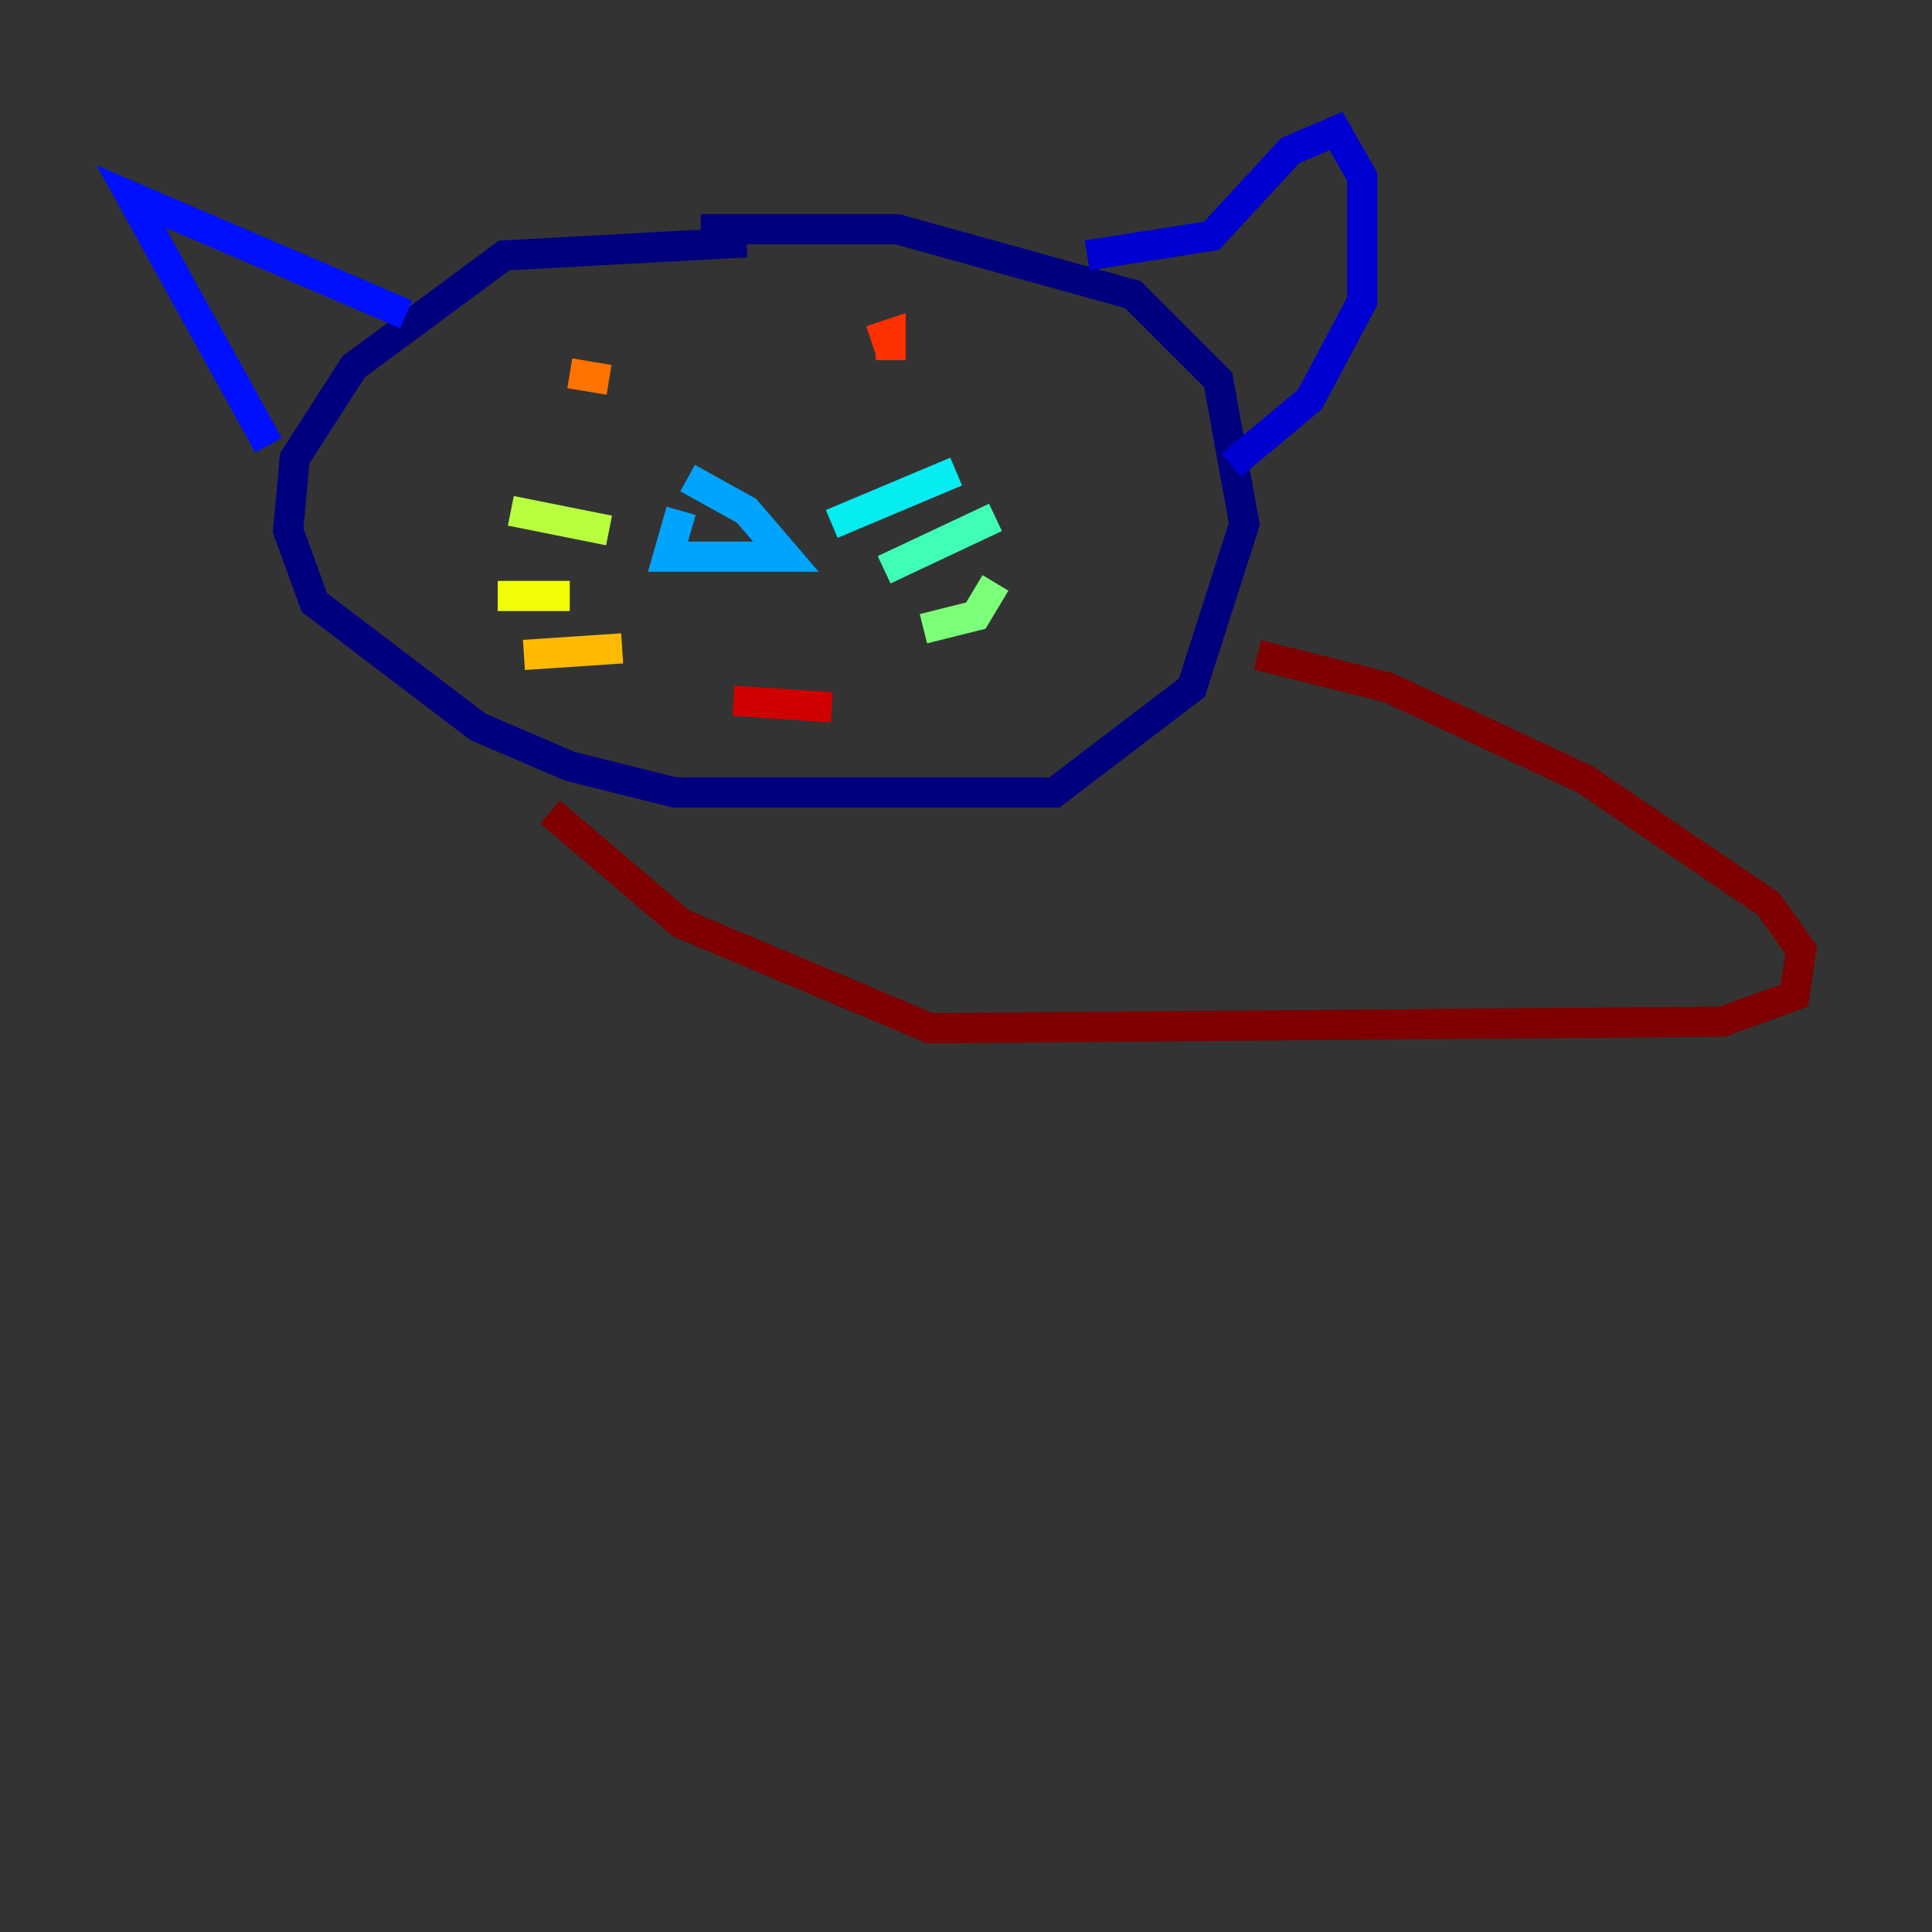 <?xml version="1.0" encoding="utf-8" ?>
<svg baseProfile="tiny" height="128" version="1.2" viewBox="0,0,128,128" width="128" xmlns="http://www.w3.org/2000/svg" xmlns:ev="http://www.w3.org/2001/xml-events" xmlns:xlink="http://www.w3.org/1999/xlink"><rect x="0" y="0" width="128" height="128" fill="#333333" stroke="none"/><defs /><polyline fill="none" points="49.464,16.054 33.41,16.922 23.43,24.298 19.525,30.373 19.091,35.146 20.827,39.919 31.675,48.163 37.749,50.766 44.691,52.502 69.858,52.502 78.969,45.559 82.441,34.712 80.705,25.166 75.064,19.525 59.444,15.186 46.427,15.186" stroke="#00007f" stroke-width="2" /><polyline fill="none" points="72.027,16.922 80.271,15.62 85.478,9.98 88.515,8.678 90.251,11.715 90.251,19.959 86.78,26.468 81.573,30.807" stroke="#0000d1" stroke-width="2" /><polyline fill="none" points="26.902,20.827 8.678,13.017 17.79,29.505" stroke="#0010ff" stroke-width="2" /><polyline fill="none" points="45.125,33.844 45.125,33.844" stroke="#0058ff" stroke-width="2" /><polyline fill="none" points="45.125,33.844 44.258,36.881 52.068,36.881 49.464,33.844 45.559,31.675" stroke="#00a4ff" stroke-width="2" /><polyline fill="none" points="55.105,34.712 63.349,31.241" stroke="#05ecf1" stroke-width="2" /><polyline fill="none" points="58.576,37.749 65.953,34.278" stroke="#3fffb7" stroke-width="2" /><polyline fill="none" points="61.18,41.654 64.651,40.786 65.953,38.617" stroke="#7cff79" stroke-width="2" /><polyline fill="none" points="40.352,35.146 33.844,33.844" stroke="#b7ff3f" stroke-width="2" /><polyline fill="none" points="37.749,39.485 32.976,39.485" stroke="#f1fc05" stroke-width="2" /><polyline fill="none" points="41.22,42.956 34.712,43.39" stroke="#ffb900" stroke-width="2" /><polyline fill="none" points="40.352,25.166 37.749,24.732" stroke="#ff7300" stroke-width="2" /><polyline fill="none" points="59.01,22.129 57.709,22.563 59.01,22.129 59.01,23.864" stroke="#ff3000" stroke-width="2" /><polyline fill="none" points="48.597,46.427 55.105,46.861" stroke="#d10000" stroke-width="2" /><polyline fill="none" points="36.447,53.803 45.125,61.18 61.614,68.122 114.115,67.688 118.888,65.953 119.322,62.915 117.153,59.878 105.003,51.634 91.986,45.559 83.308,43.39" stroke="#7f0000" stroke-width="2" /></svg>